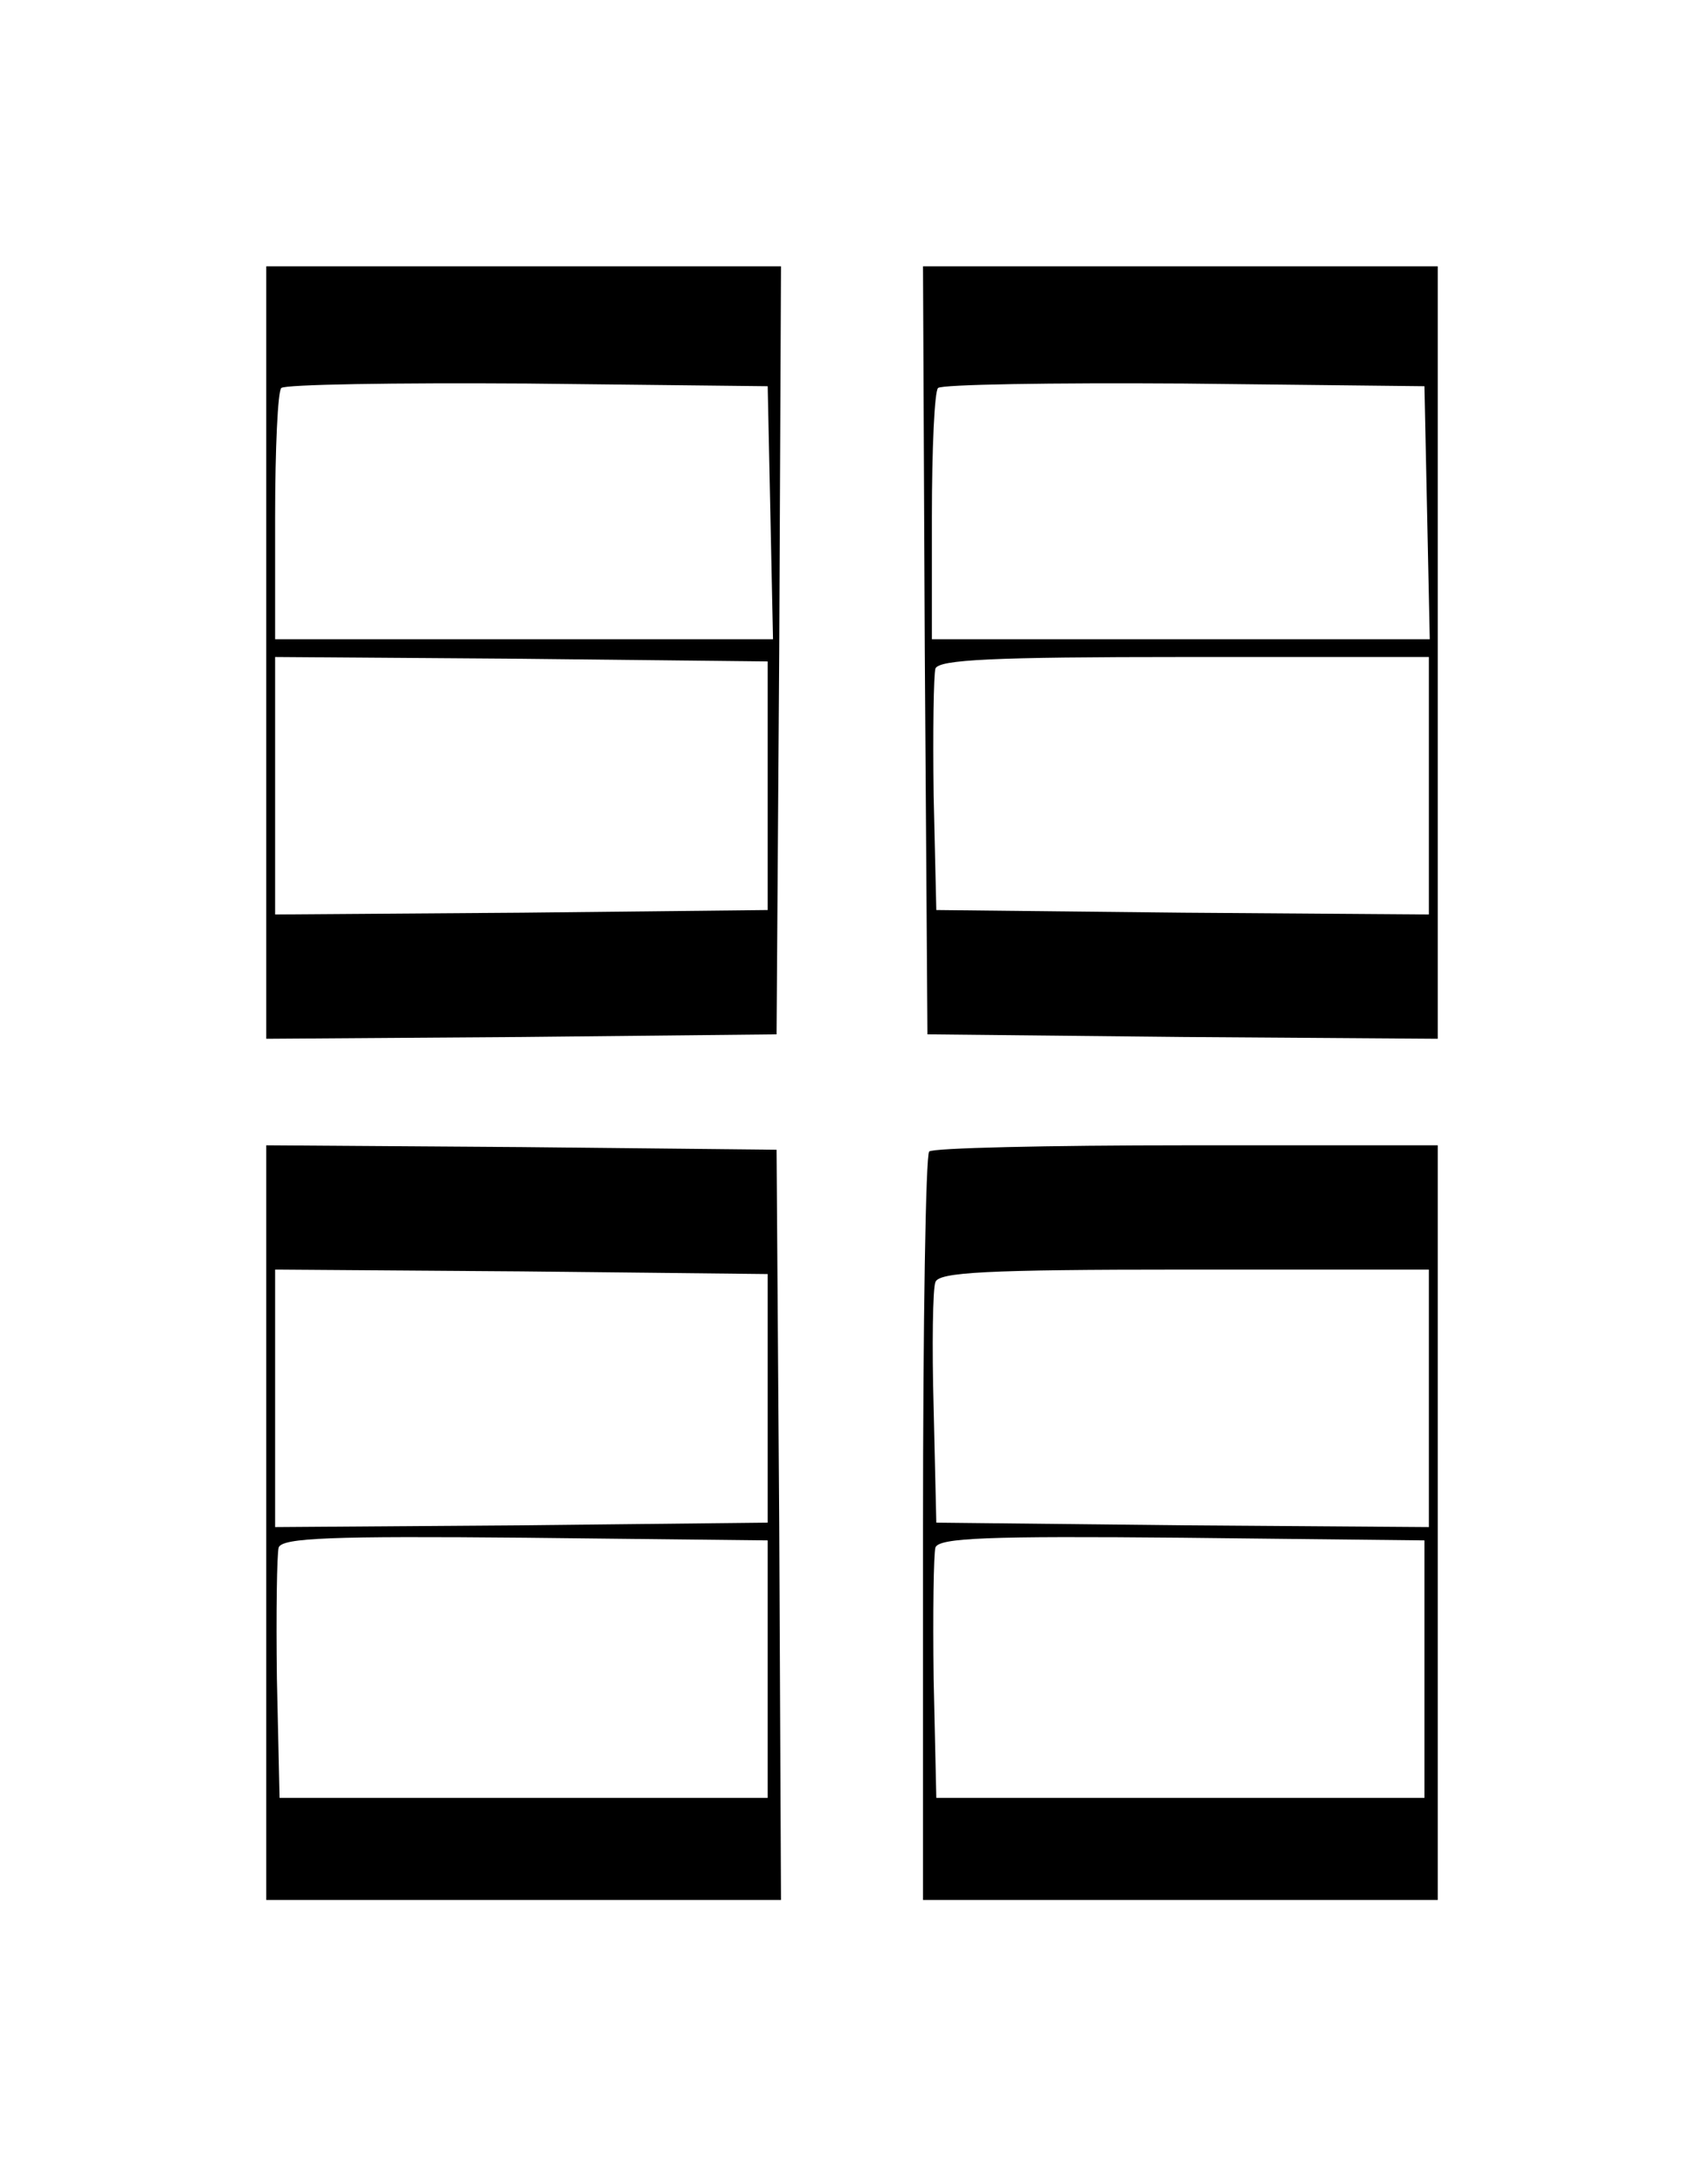 <?xml version="1.0" standalone="no"?>
<!DOCTYPE svg PUBLIC "-//W3C//DTD SVG 20010904//EN"
 "http://www.w3.org/TR/2001/REC-SVG-20010904/DTD/svg10.dtd">
<svg version="1.0" xmlns="http://www.w3.org/2000/svg"
 width="192pt" height="246pt" viewBox="0 0 192 246"
 preserveAspectRatio="xMidYMid meet">
<g transform="translate(0,246) scale(0.1,-0.1)"
fill="#000000" stroke="none">
<path d="M300 1725 l0 -435 288 2 287 3 3 433 2 432 -290 0 -290 0 0 -435z
m568 158 l3 -143 -281 0 -280 0 0 138 c0 76 3 142 7 145 4 4 128 6 277 5 l271
-3 3 -142z m-3 -308 l0 -140 -277 -3 -278 -2 0 145 0 145 278 -2 277 -3 0
-140z"/>
<path d="M1042 1728 l3 -433 288 -3 287 -2 0 435 0 435 -290 0 -290 0 2 -432z
m566 155 l3 -143 -281 0 -280 0 0 138 c0 76 3 142 7 145 4 4 128 6 277 5 l271
-3 3 -142z m2 -308 l0 -145 -277 2 -278 3 -3 129 c-1 72 0 136 2 143 4 10 64
13 281 13 l275 0 0 -145z"/>
<path d="M300 745 l0 -425 290 0 290 0 -2 423 -3 422 -287 3 -288 2 0 -425z
m565 140 l0 -140 -277 -3 -278 -2 0 145 0 145 278 -2 277 -3 0 -140z m0 -305
l0 -145 -275 0 -275 0 -3 134 c-1 74 0 141 2 148 4 11 60 13 278 11 l273 -3 0
-145z"/>
<path d="M1047 1163 c-4 -3 -7 -195 -7 -425 l0 -418 290 0 290 0 0 425 0 425
-283 0 c-156 0 -287 -3 -290 -7z m563 -278 l0 -145 -277 2 -278 3 -3 129 c-2
70 -1 135 2 142 4 11 56 14 281 14 l275 0 0 -145z m-5 -305 l0 -145 -275 0
-275 0 -3 134 c-1 74 0 141 2 148 4 11 60 13 278 11 l273 -3 0 -145z"/>
</g>
</svg>
